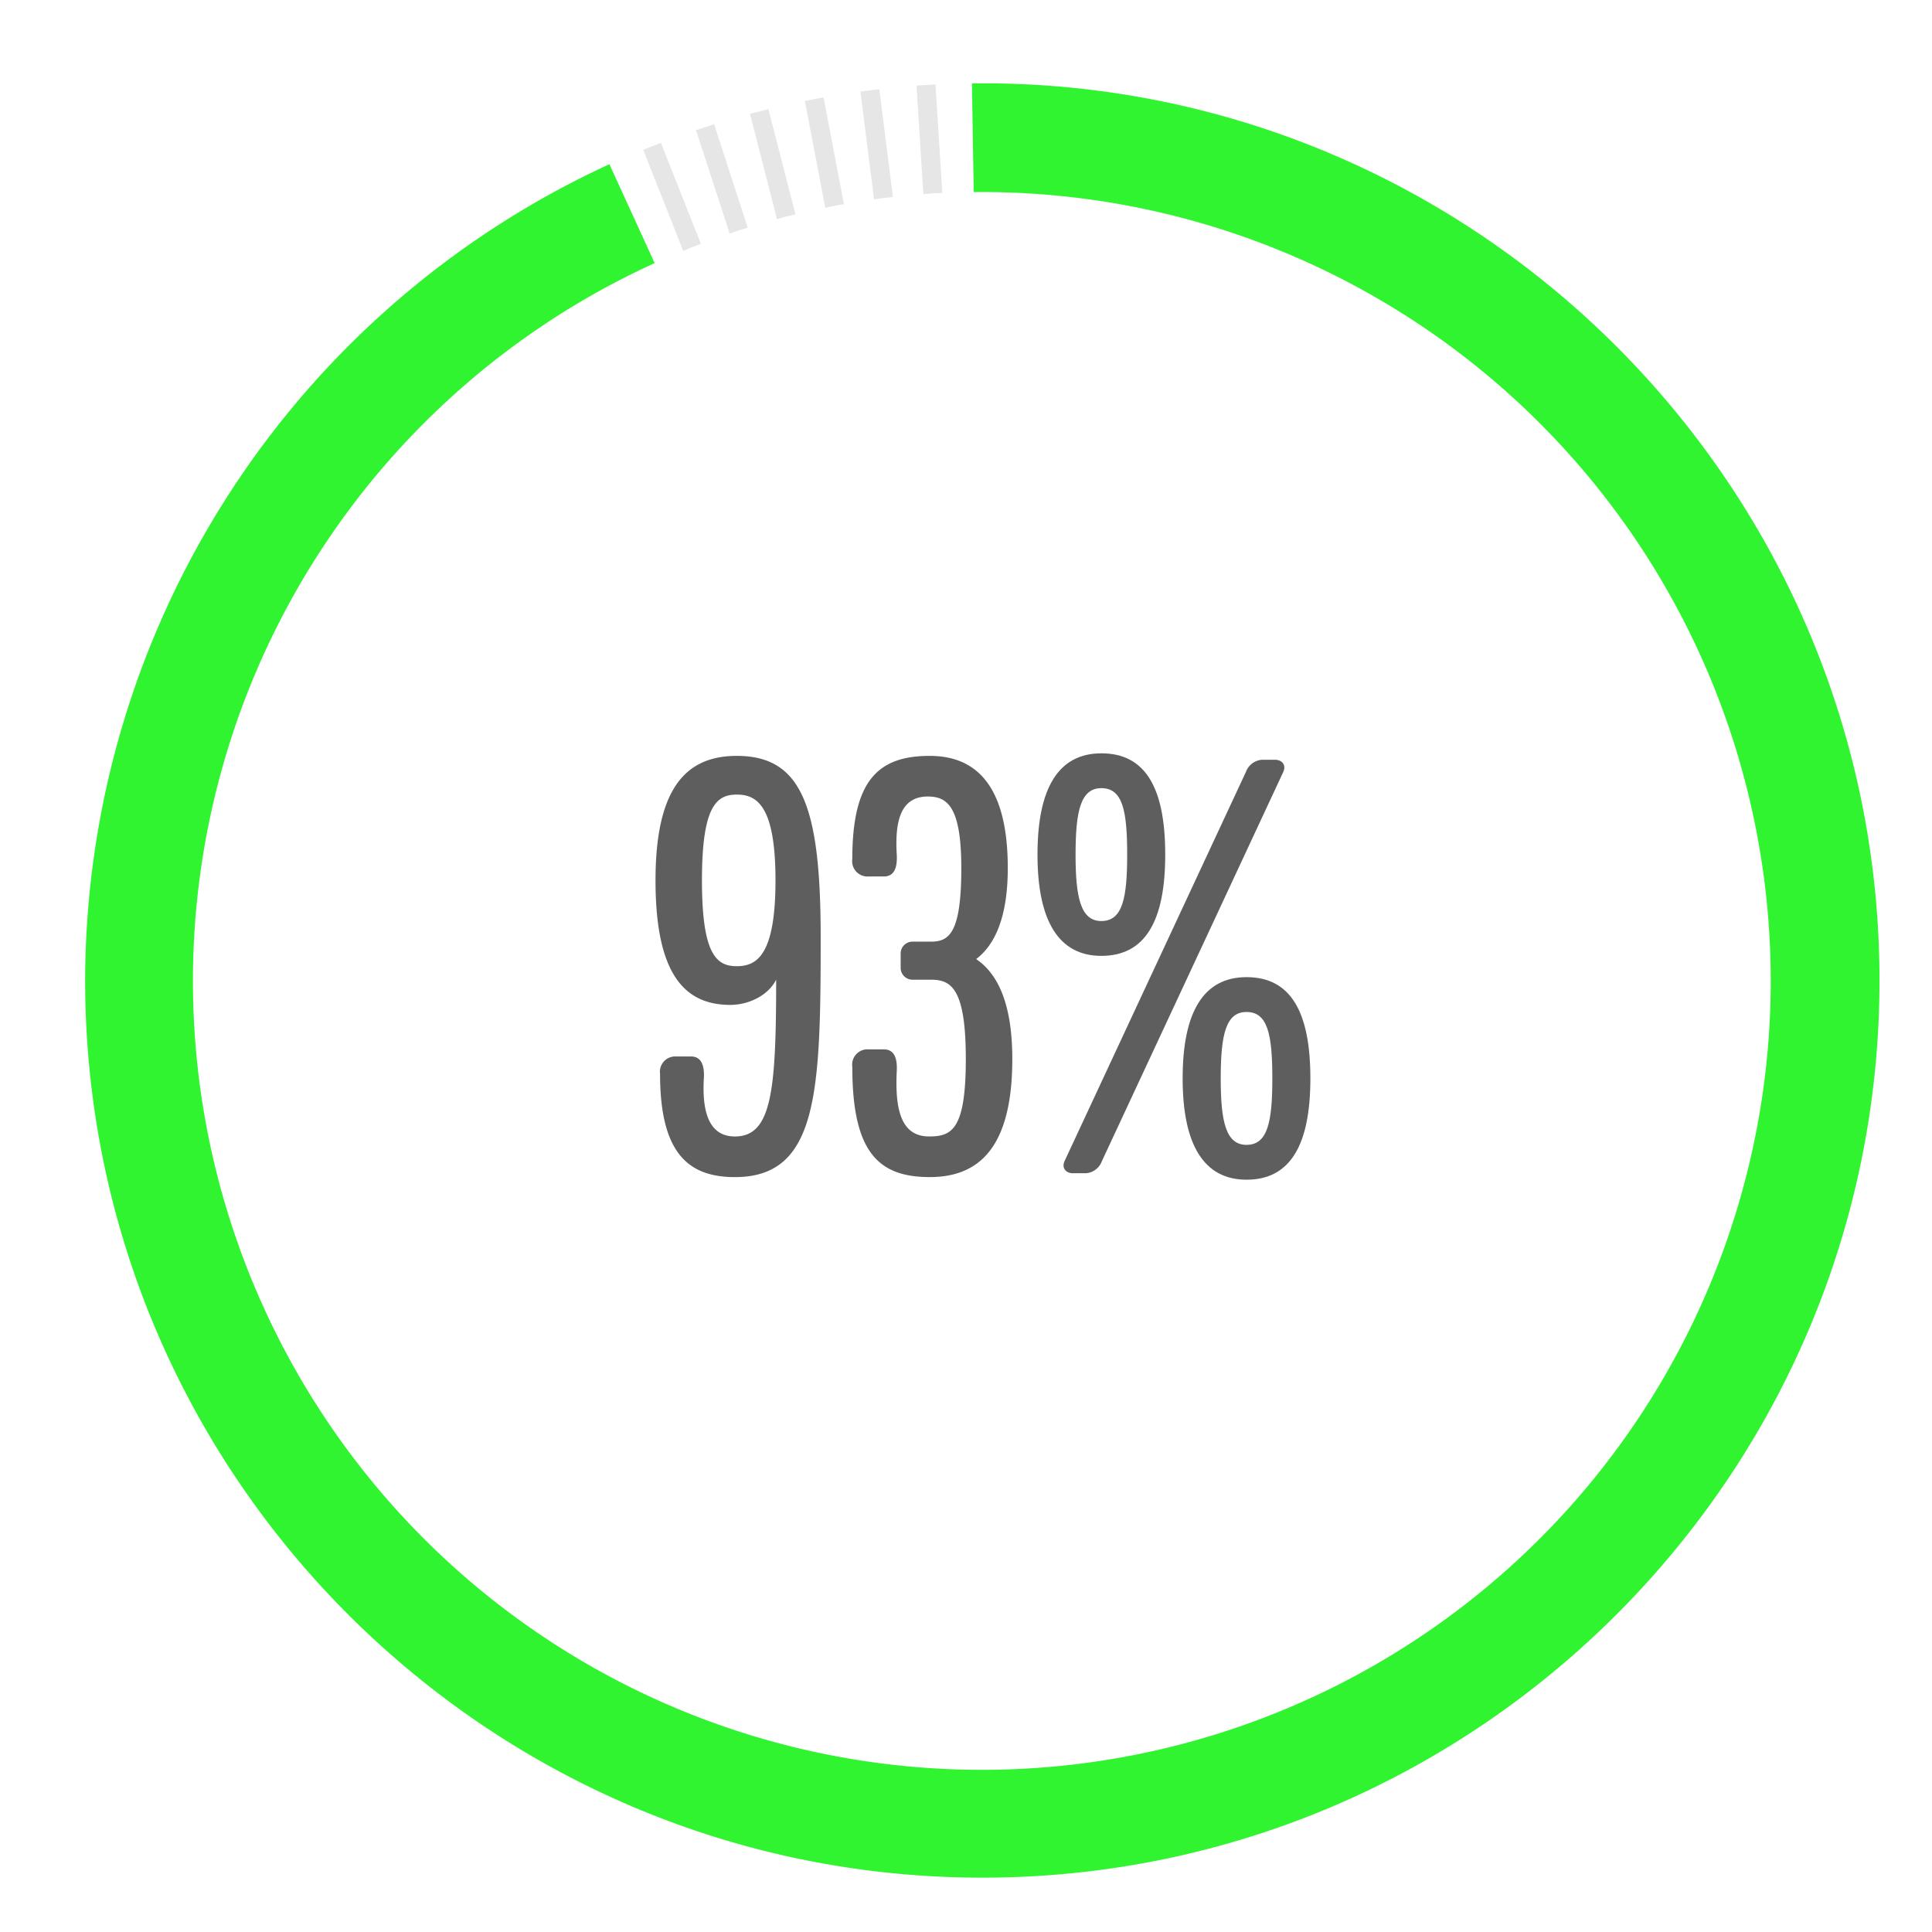 <svg id="Layer_1" data-name="Layer 1" xmlns="http://www.w3.org/2000/svg" viewBox="0 0 300 300"><defs><style>.cls-1{fill:#31f431;}.cls-2{fill:#e6e6e6;}.cls-3{fill:#5e5e5e;}</style></defs><path class="cls-1" d="M152.535,291.561c-76.819,0-139.314-62.5-139.314-139.314A139.742,139.742,0,0,1,94.627,25.5l7.025,15.353A122.5,122.5,0,1,0,152.535,29.82l-1.336.008-.28-16.887,1.616-.008c76.818,0,139.313,62.5,139.313,139.314S229.353,291.561,152.535,291.561Z"/><path class="cls-2" d="M107.452,38.38c.461-.183.926-.332,1.388-.509l-6.217-15.7-2.747,1.088,6.216,15.7C106.55,38.772,106.991,38.563,107.452,38.38Z"/><path class="cls-2" d="M114.691,35.774c.471-.153.945-.273,1.416-.42l-5.218-16.061-2.81.913L113.3,36.267C113.765,36.109,114.219,35.927,114.691,35.774Z"/><path class="cls-2" d="M122.078,33.627c.48-.123.961-.212,1.441-.33l-4.2-16.356-2.863.735,4.2,16.356C121.134,33.9,121.6,33.751,122.078,33.627Z"/><path class="cls-2" d="M129.587,31.949c.486-.092.972-.152,1.458-.239l-3.164-16.588-2.9.554,3.164,16.587C128.627,32.166,129.1,32.042,129.587,31.949Z"/><path class="cls-2" d="M137.186,30.746c.491-.062.979-.091,1.47-.148L136.54,13.845l-2.932.37,2.116,16.754C136.214,30.9,136.694,30.808,137.186,30.746Z"/><path class="cls-2" d="M144.845,30.022c.494-.031.983-.029,1.477-.055l-1.06-16.853-2.95.185,1.06,16.854C143.865,30.116,144.35,30.053,144.845,30.022Z"/><path class="cls-3" d="M114.408,117.373c-7.813,0-12.62,4.906-12.62,19.331s4.407,19.336,11.618,19.336c2.507,0,5.71-1.2,7.116-3.909,0,17.328-.705,24.34-6.411,24.34-4.209,0-5.112-4.205-4.811-9.115.1-2.1-.5-3.306-2-3.306H105a2.373,2.373,0,0,0-2.507,2.7c0,12.22,4.308,16.03,11.622,16.03,12.921,0,13.32-13.222,13.32-37.266C127.431,125.284,124.525,117.373,114.408,117.373Zm0,32.656c-3.1,0-5.409-1.7-5.409-13.325s2.305-13.32,5.409-13.32,6.011,1.7,6.011,13.32S117.517,150.029,114.408,150.029Z"/><path class="cls-3" d="M151.578,148.924c2.907-2.2,4.91-6.51,4.91-14.121,0-12.421-4.609-17.43-12.121-17.43-8.014,0-12.022,3.8-12.022,16.025a2.373,2.373,0,0,0,2.507,2.7h2.4c1.5,0,2.1-1.2,2-3.3-.3-4.91.4-9.115,4.807-9.115,3.006,0,5.212,1.5,5.212,11.118,0,10.118-1.905,11.416-4.708,11.416h-2.808a1.842,1.842,0,0,0-1.9,1.905v2.1a1.84,1.84,0,0,0,1.9,1.905h2.808c3.1,0,5.408,1.3,5.408,12.319s-2.205,12.021-5.709,12.021c-4.408,0-5.31-4.308-5.01-10.216.1-2.1-.5-3.306-2-3.306h-2.4a2.373,2.373,0,0,0-2.507,2.7c0,13.222,4.008,17.131,12.022,17.131,7.512,0,12.822-4.408,12.822-18.334C157.189,155.937,154.984,151.229,151.578,148.924Z"/><path class="cls-3" d="M180.936,132.7c0-10.418-3.105-15.724-9.915-15.724-6.613,0-9.92,5.306-9.92,15.724,0,10.319,3.307,15.728,9.92,15.728C177.831,148.425,180.936,143.016,180.936,132.7Zm-13.923,0c0-6.811.8-10.315,4.008-10.315,3.306,0,4.007,3.5,4.007,10.315,0,6.711-.7,10.319-4.007,10.319C167.813,143.016,167.013,139.408,167.013,132.7Z"/><path class="cls-3" d="M193.559,151.731c-6.613,0-9.919,5.306-9.919,15.724,0,10.319,3.306,15.728,9.919,15.728,6.811,0,9.915-5.409,9.915-15.728C203.474,157.037,200.37,151.731,193.559,151.731Zm0,26.043c-3.207,0-4.007-3.607-4.007-10.319,0-6.81.8-10.315,4.007-10.315,3.3,0,4.008,3.505,4.008,10.315C197.567,174.167,196.862,177.774,193.559,177.774Z"/><path class="cls-3" d="M197.966,117.975h-2a2.888,2.888,0,0,0-2.507,1.9l-28.146,60.4c-.5,1.105.2,1.905,1.3,1.905h2a2.878,2.878,0,0,0,2.5-1.905l28.15-60.4C199.768,118.775,199.067,117.975,197.966,117.975Z"/></svg>